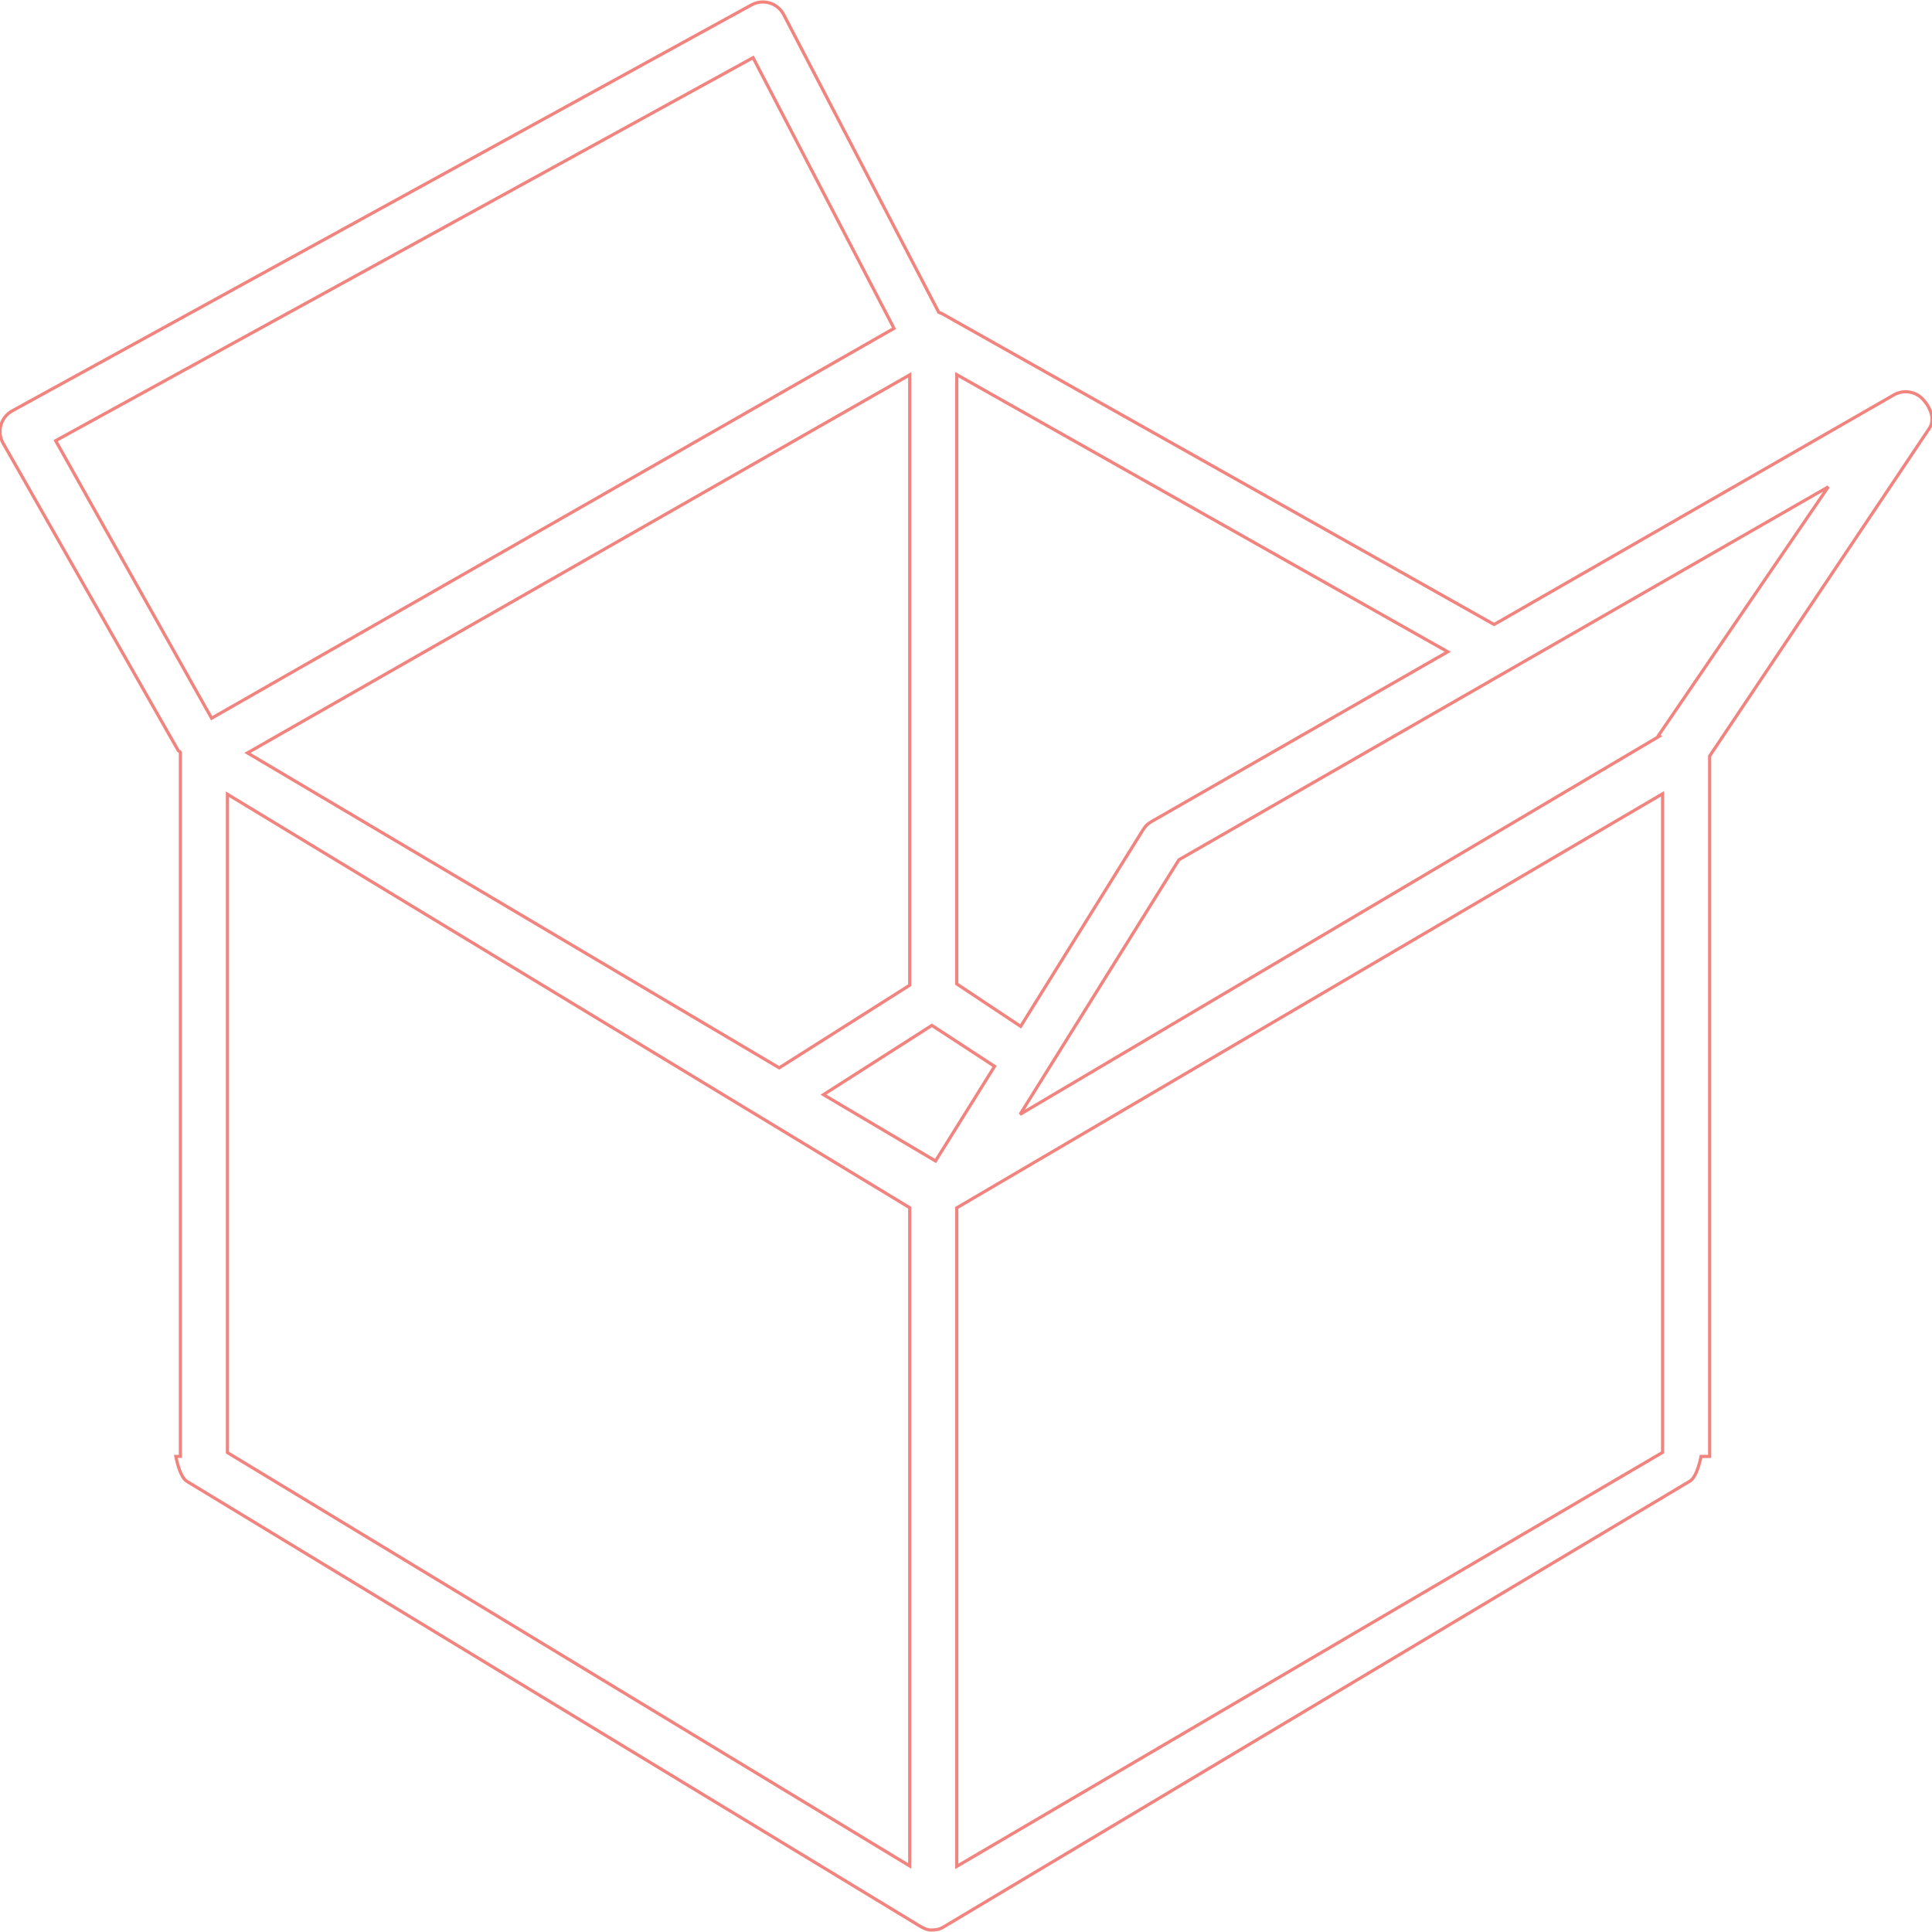 <?xml version="1.0" encoding="iso-8859-1"?>
<!-- Generator: Adobe Illustrator 16.0.0, SVG Export Plug-In . SVG Version: 6.00 Build 0)  -->
<!DOCTYPE svg PUBLIC "-//W3C//DTD SVG 1.1//EN" "http://www.w3.org/Graphics/SVG/1.1/DTD/svg11.dtd">
<svg version="1.1" id="Capa_1" xmlns="http://www.w3.org/2000/svg" xmlns:xlink="http://www.w3.org/1999/xlink" x="0px" y="0px"
	 width="612.005px" height="612.005px" viewBox="0 0 612.005 612.005" style="stroke:rgb(0,0,0) enable-background:new 0 0 612.005 612.005;"
	 xml:space="preserve">
<g>
	<path fill="none" stroke="rgb(242, 132, 127)" d="M609.13,126.484c-2.348-2.548-6.156-3.13-9.175-1.401l-126.658,72.738L298.539,99.423
		c-0.373-0.208-0.775-0.328-1.163-0.469L248.255,4.633c-0.924-1.781-2.526-3.108-4.449-3.689c-1.908-0.574-3.987-0.365-5.746,0.604
		L3.867,130.158c-1.744,0.954-3.026,2.571-3.585,4.486c-0.537,1.916-0.306,3.965,0.671,5.702l55.485,97.362
		c-0.022,0.201,0.7,0.388,0.7,0.596c0,0.015,0,0.03,0,0.045c0,0.015,0,0.03,0,0.044v222.955H55.7c0,0,1.155,6.483,3.473,7.877
		l231.875,140.699c1.185,0.724,2.512,1.454,3.853,1.454c1.312,0,2.624-0.157,3.801-0.85l236.624-141.355
		c2.34-1.387,3.524-7.818,3.524-7.818h2.721V239.482l69.549-103.734C613.08,132.878,611.5,129.033,609.13,126.484z M260.851,346.755
		l34.35-21.94l19.854,12.968l-18.706,29.981L260.851,346.755z M288.172,312.078l-41.34,26.182L78.394,238.498l209.778-119.75
		V312.078z M72.044,251.592l216.128,130.98v208.512L72.044,460.133V251.592z M303.078,382.618l223.581-131.167v208.63
		L303.078,591.218V382.618z M323.319,325.127l-20.242-13.452V118.674l155.53,87.792l-94.016,53.891
		c-1.065,0.611-1.878,1.476-2.519,2.519L323.319,325.127z M238.552,18.271l44.649,85.743L67.028,227.513l-49.396-87.912
		L238.552,18.271z M525.361,232.983l0.306,0.209L323.133,353l50.32-80.652l205.702-118.132L525.361,232.983z"/>
</g>
<g>
</g>
<g>
</g>
<g>
</g>
<g>
</g>
<g>
</g>
<g>
</g>
<g>
</g>
<g>
</g>
<g>
</g>
<g>
</g>
<g>
</g>
<g>
</g>
<g>
</g>
<g>
</g>
<g>
</g>
</svg>
